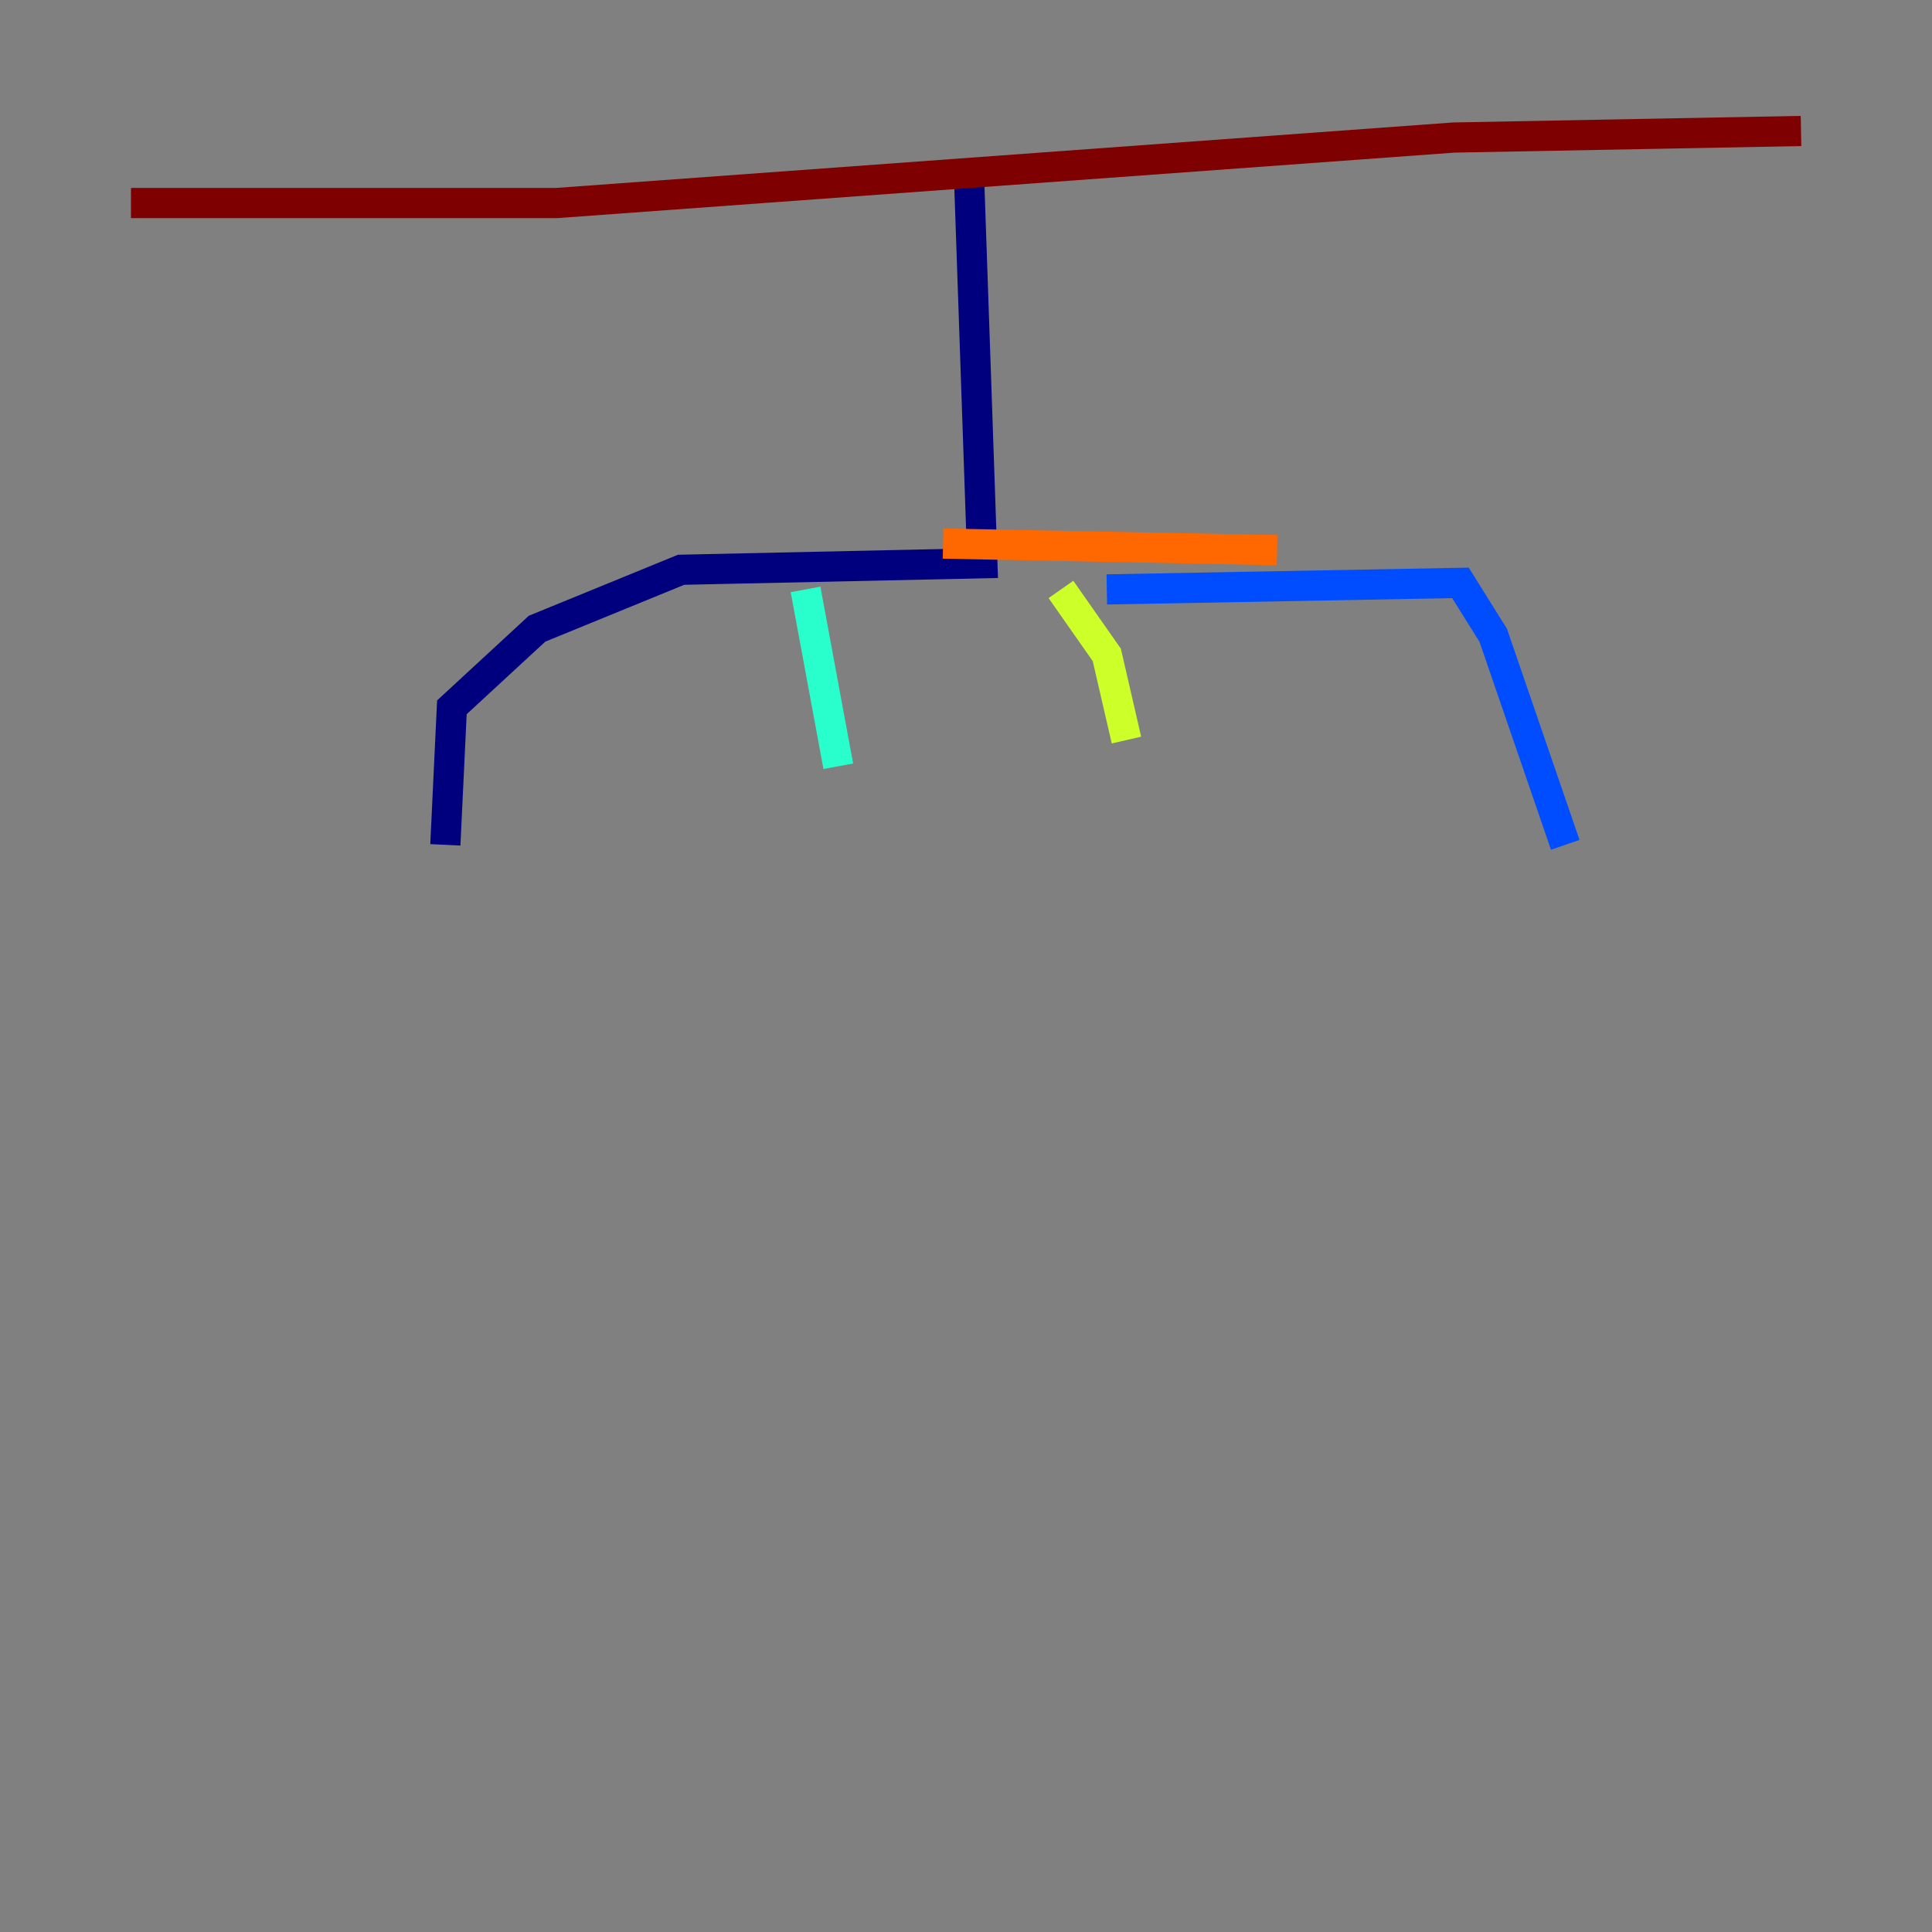<?xml version="1.0" encoding="utf-8" ?>
<svg baseProfile="tiny" height="128" version="1.2" viewBox="0,0,128,128" width="128" xmlns="http://www.w3.org/2000/svg" xmlns:ev="http://www.w3.org/2001/xml-events" xmlns:xlink="http://www.w3.org/1999/xlink"><rect x="0" y="0" width="128" height="128" fill="#808080" stroke="none"/><defs /><polyline fill="none" points="64.217,12.149 65.085,37.315 45.125,37.749 35.58,41.654 29.939,46.861 29.505,55.973" stroke="#00007f" stroke-width="2" /><polyline fill="none" points="73.329,39.051 96.759,38.617 98.929,42.088 103.702,55.973" stroke="#004cff" stroke-width="2" /><polyline fill="none" points="53.37,39.051 55.539,50.766" stroke="#29ffcd" stroke-width="2" /><polyline fill="none" points="70.291,39.051 73.329,43.39 74.63,49.031" stroke="#cdff29" stroke-width="2" /><polyline fill="none" points="62.481,36.014 84.61,36.447" stroke="#ff6700" stroke-width="2" /><polyline fill="none" points="8.678,13.451 36.881,13.451 96.325,9.112 119.322,8.678" stroke="#7f0000" stroke-width="2" /></svg>